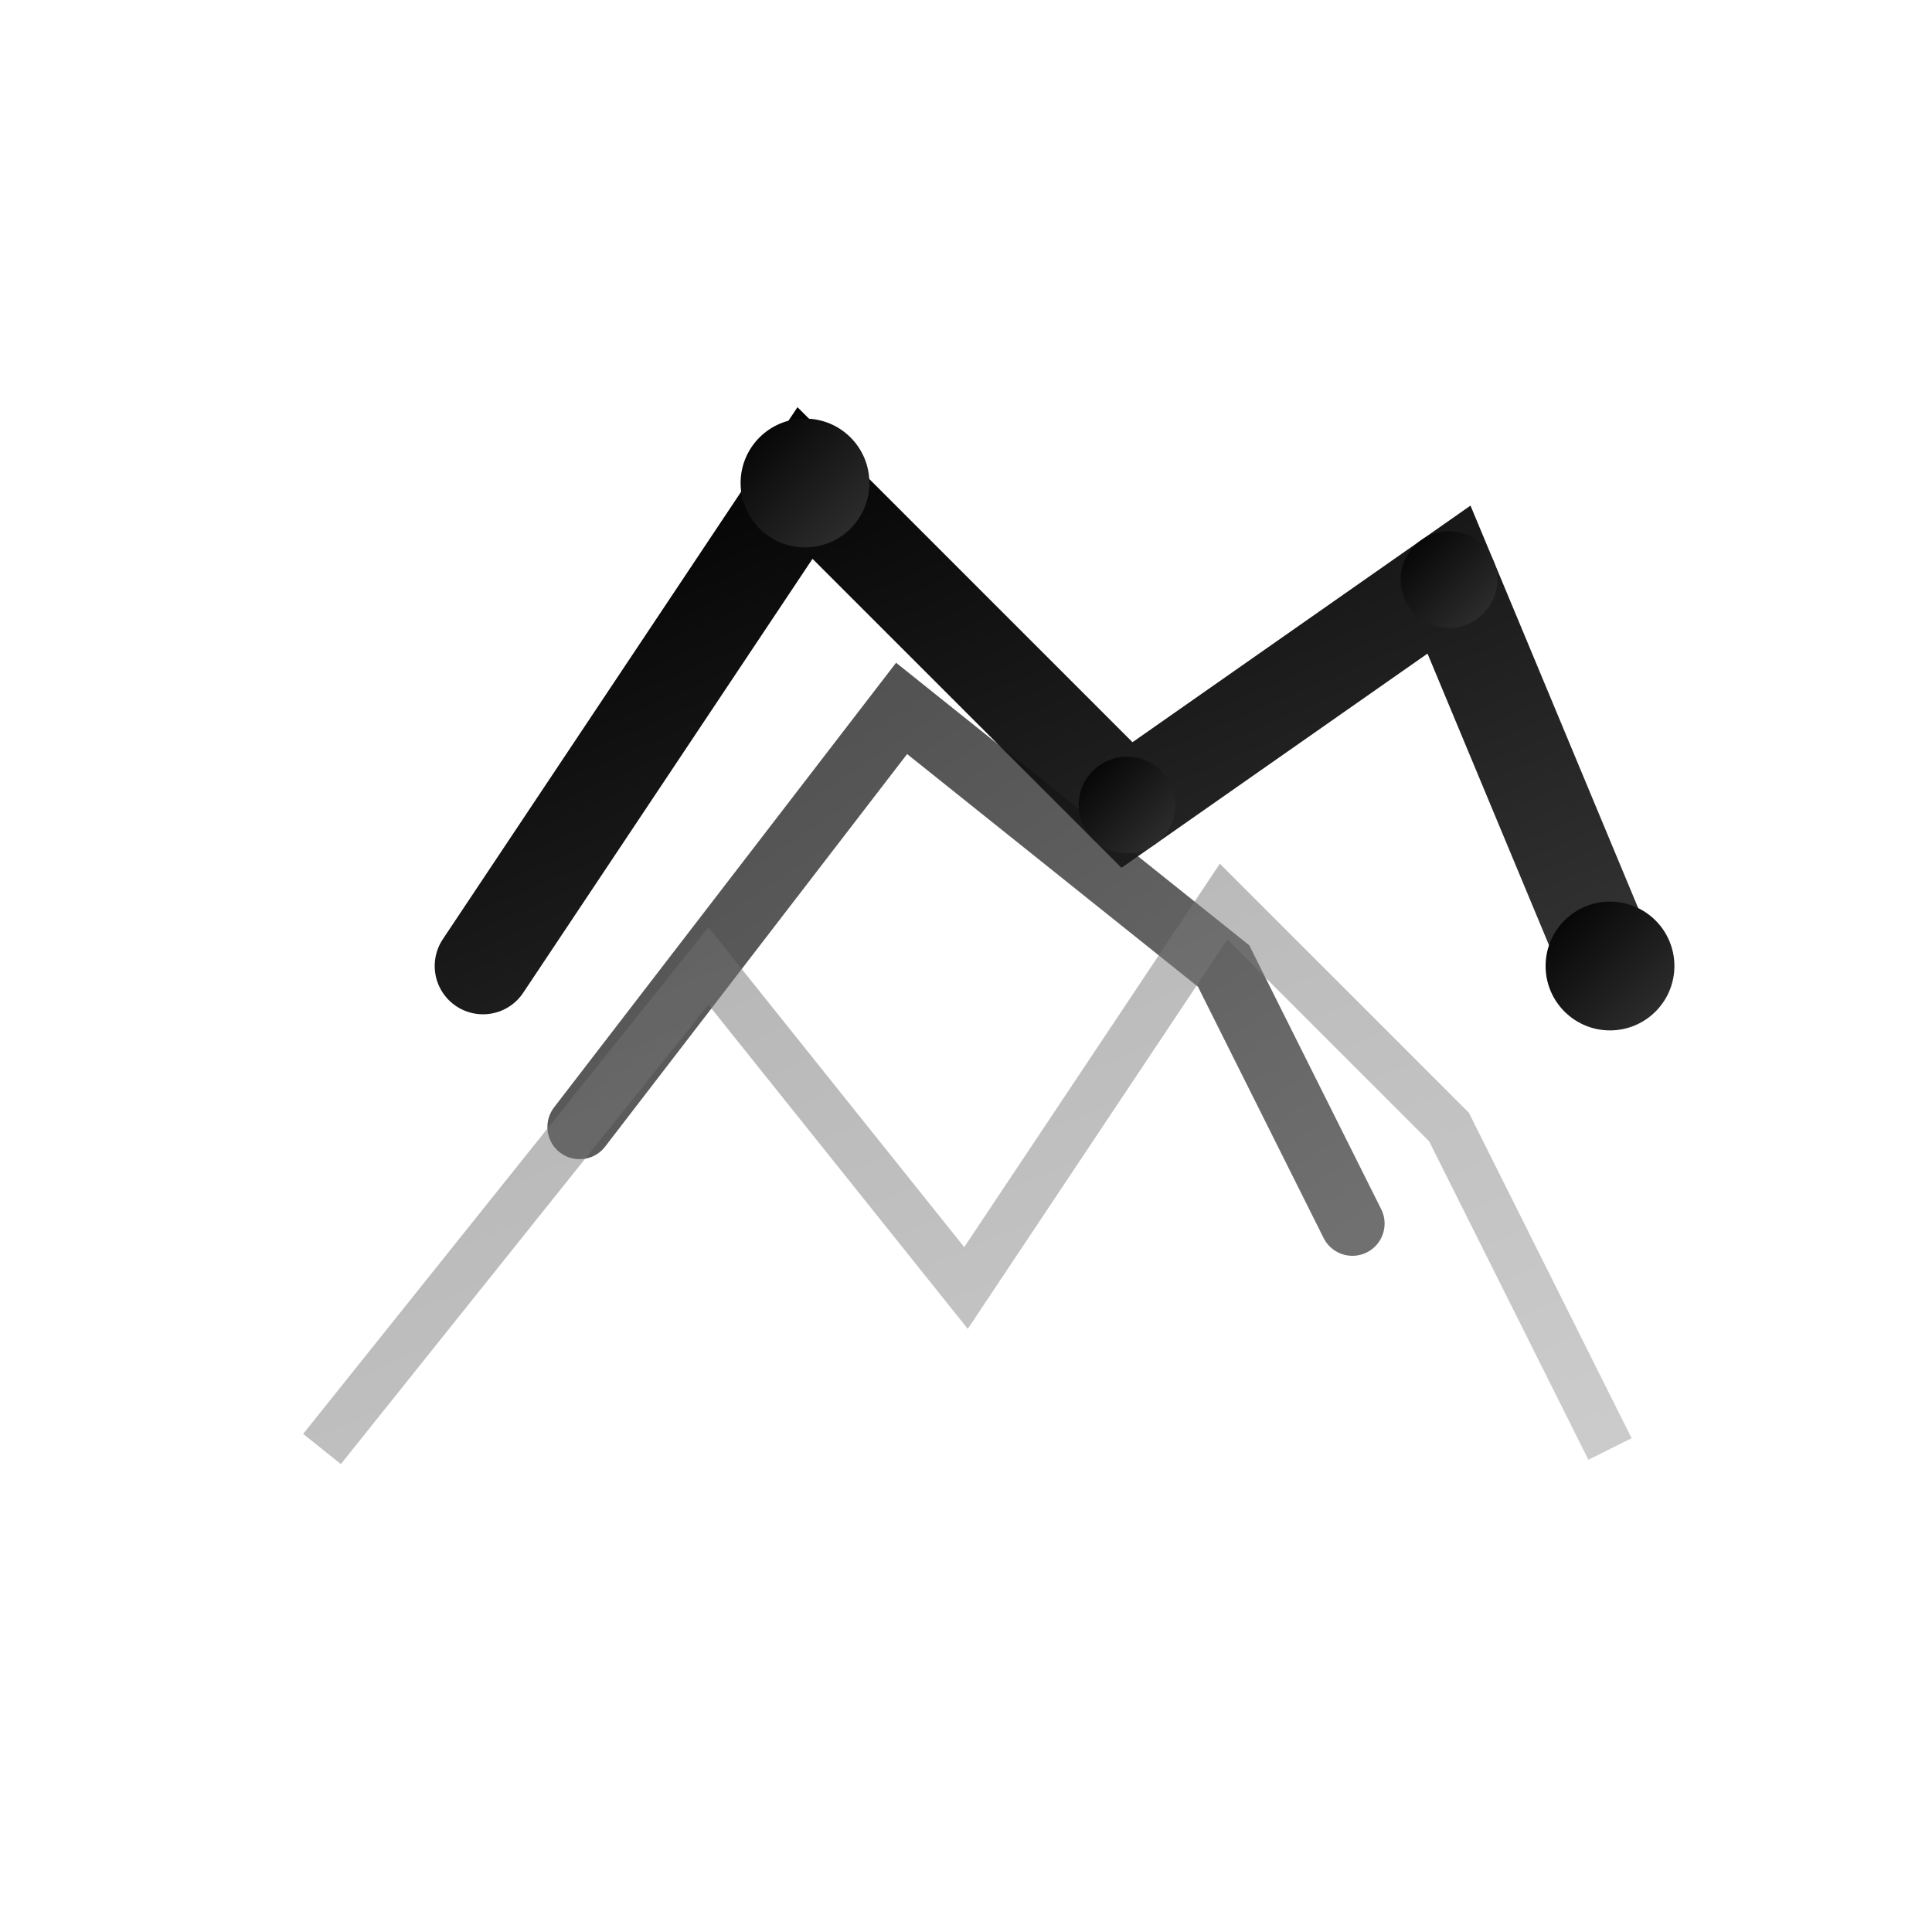 <svg width="60" height="60" viewBox="0 0 60 60" xmlns="http://www.w3.org/2000/svg">
  <defs>
    <linearGradient id="g1" x1="0%" y1="0%" x2="100%" y2="100%">
      <stop offset="0%" style="stop-color:#000"/>
      <stop offset="100%" style="stop-color:#333"/>
    </linearGradient>
    <linearGradient id="g2" x1="0%" y1="0%" x2="100%" y2="100%">
      <stop offset="0%" style="stop-color:#666"/>
      <stop offset="100%" style="stop-color:#999"/>
    </linearGradient>
  </defs>
  <g transform="translate(10,10)">
    <path d="M5 20 L15 5 L25 15 L35 8 L40 20" fill="none" stroke="url(#g1)" stroke-width="3" stroke-linecap="round"/>
    <path d="M8 25 L18 12 L28 20 L32 28" fill="none" stroke="url(#g1)" stroke-width="2" stroke-linecap="round" opacity="0.7"/>
    <circle cx="15" cy="5" r="2" fill="url(#g1)"/>
    <circle cx="25" cy="15" r="1.5" fill="url(#g1)"/>
    <circle cx="35" cy="8" r="1.5" fill="url(#g1)"/>
    <circle cx="40" cy="20" r="2" fill="url(#g1)"/>
    <path d="M0 35 L12 20 L20 30 L28 18 L35 25 L40 35" fill="none" stroke="url(#g2)" stroke-width="1.5" opacity="0.5"/>
  </g>
</svg>
